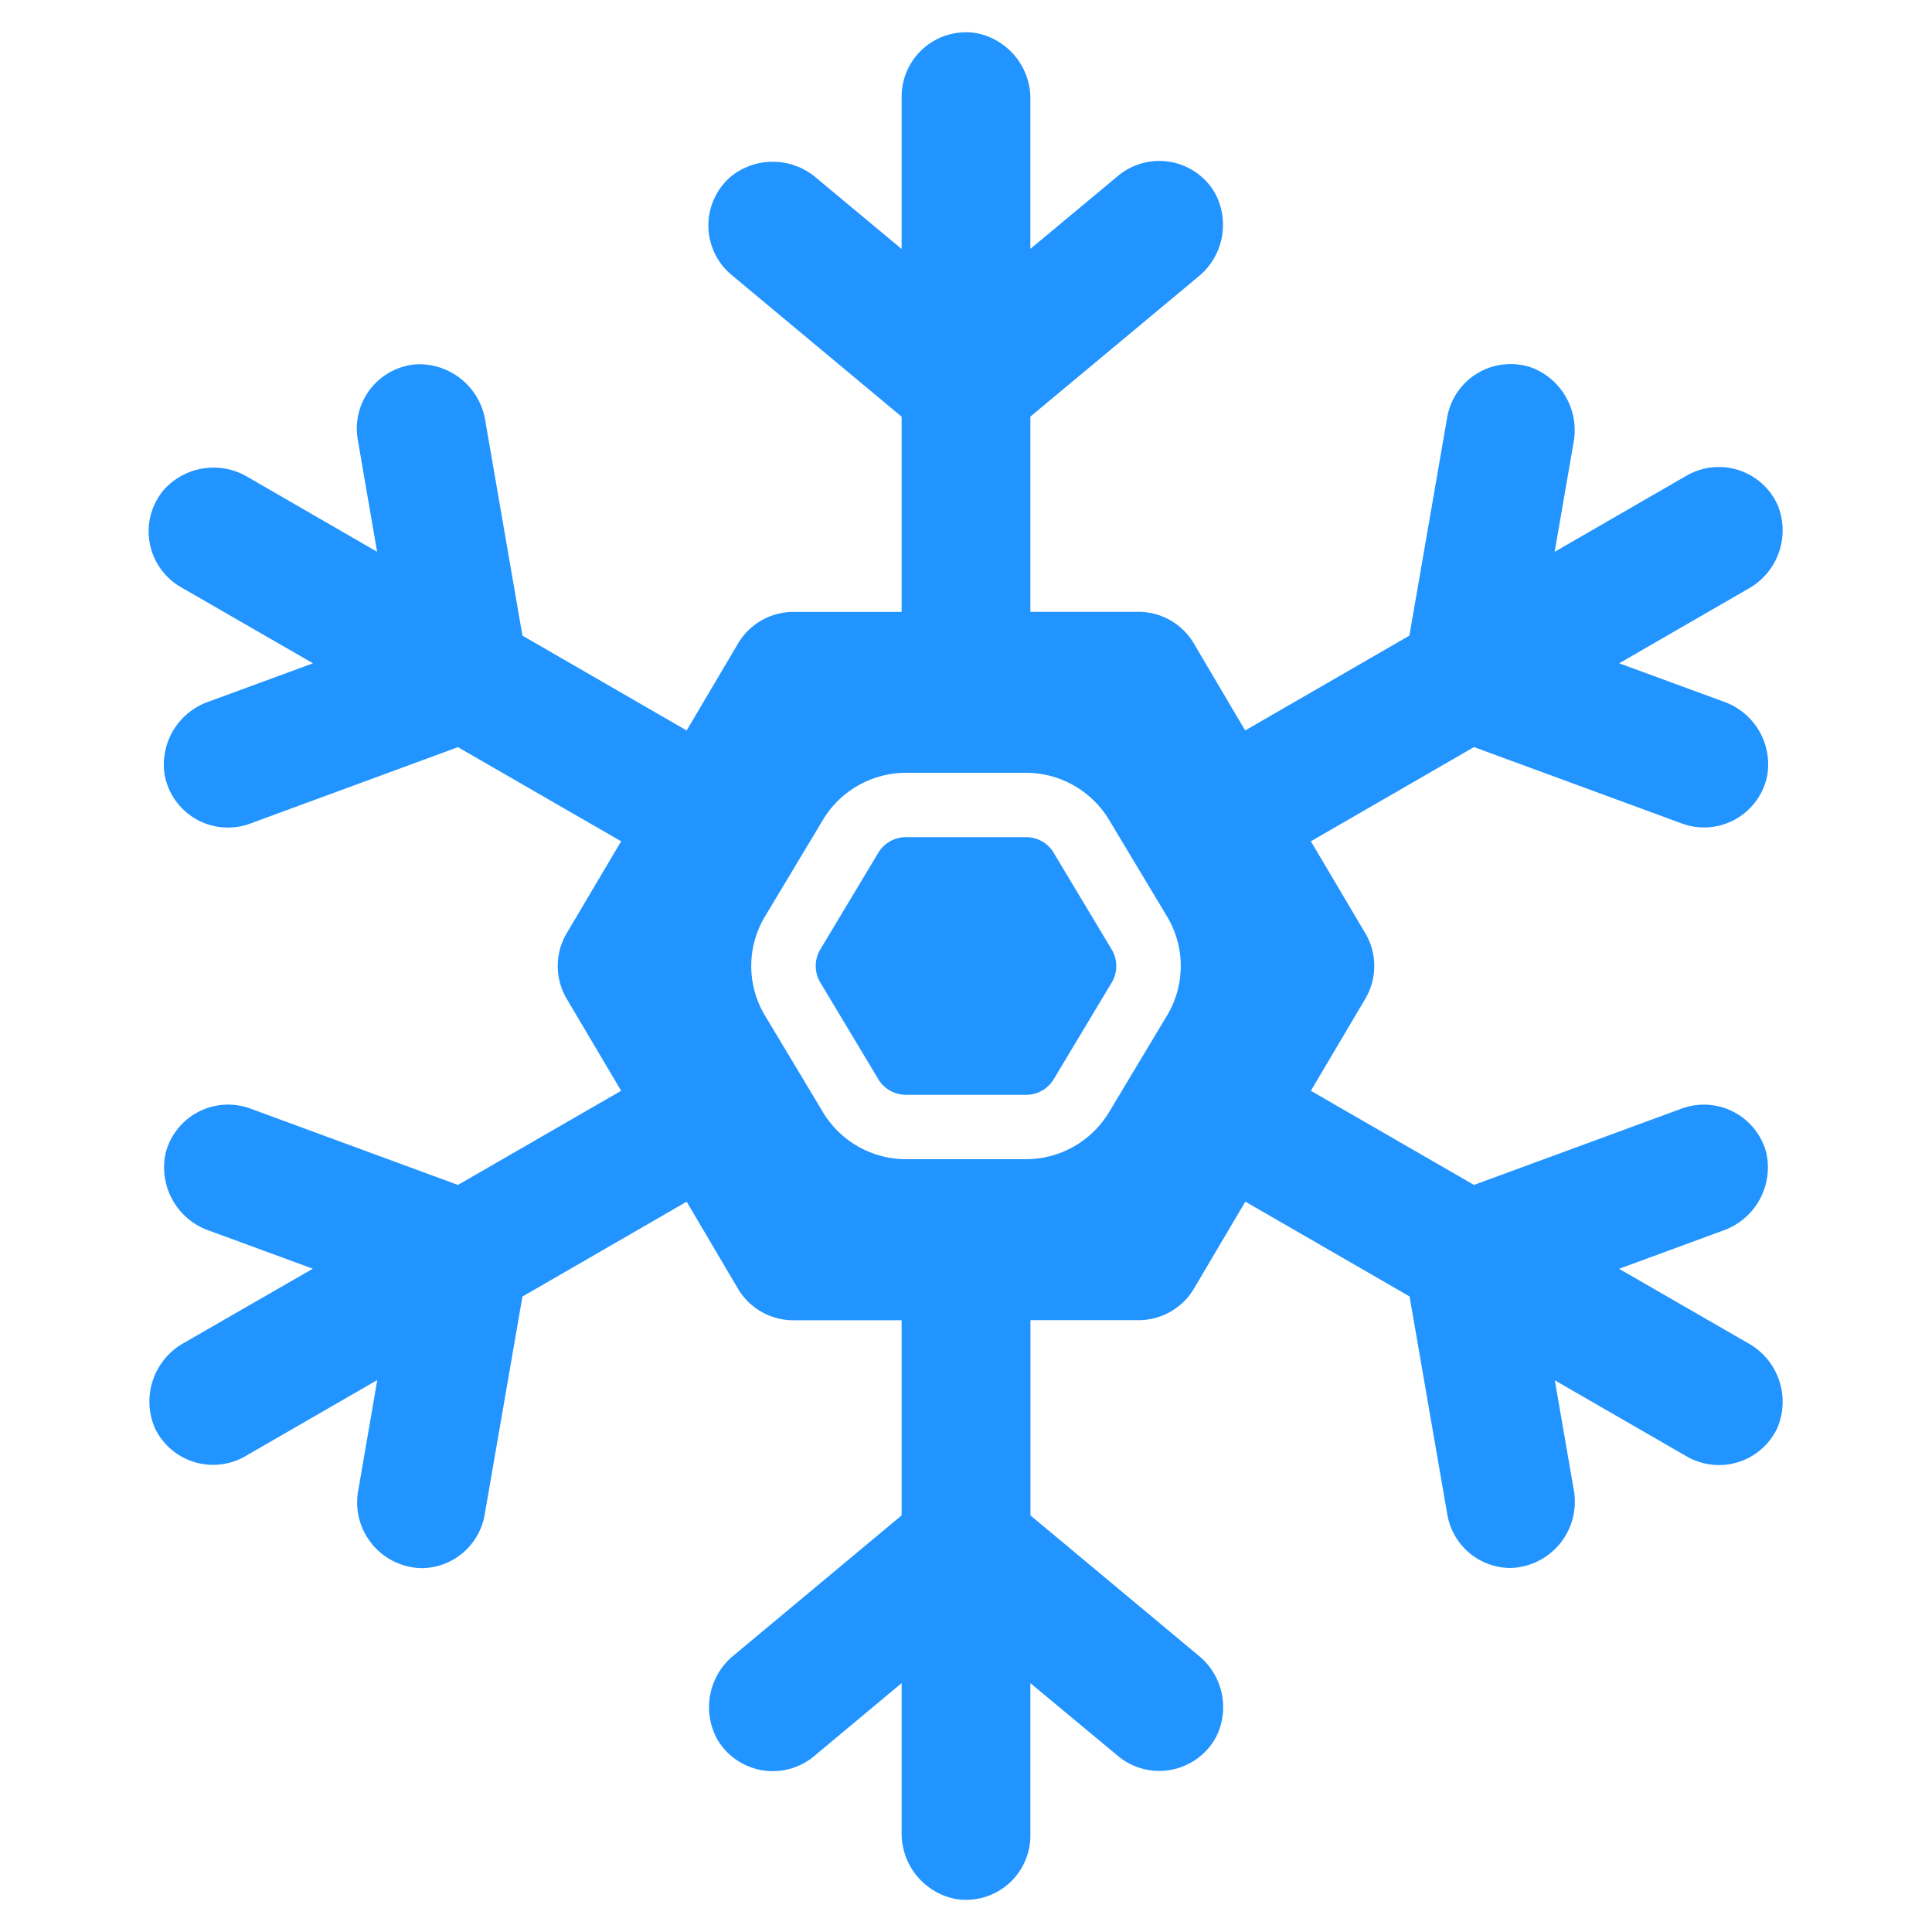 <svg width="22" height="22" fill="none" xmlns="http://www.w3.org/2000/svg"><path d="M12 9.712a.367.367 0 00-.315-.179h-1.37a.367.367 0 00-.314.178l-.66 1.1a.367.367 0 000 .377l.66 1.1a.368.368 0 00.314.179h1.37a.366.366 0 00.314-.178l.66-1.1a.366.366 0 000-.377l-.66-1.1z" fill="#2194FF"/><path d="M19.904 15.294l-1.467-.846 1.18-.434a.763.763 0 00.497-.884.735.735 0 00-.963-.507l-2.366.87-1.858-1.072.62-1.048a.733.733 0 000-.746l-.62-1.047 1.858-1.073 2.366.87a.733.733 0 00.976-.565.758.758 0 00-.504-.824l-1.185-.435 1.467-.847a.76.76 0 00.338-.953.734.734 0 00-1.037-.337l-1.503.868.214-1.237a.764.764 0 00-.47-.859.733.733 0 00-.968.567l-.43 2.483-1.87 1.08-.584-.99a.733.733 0 00-.63-.361h-1.232V4.744l1.907-1.589a.761.761 0 00.195-.957.733.733 0 00-1.104-.195l-.998.831V1.14a.76.76 0 00-.61-.762.733.733 0 00-.856.723v1.734l-.968-.806a.76.76 0 00-.976-.019.733.733 0 00.008 1.121l1.936 1.614v2.223H9.035a.733.733 0 00-.631.36l-.585.99-1.87-1.08-.422-2.442a.763.763 0 00-.78-.648.733.733 0 00-.673.857l.22 1.278-1.466-.847a.76.76 0 00-.966.146.733.733 0 00.198 1.104l1.504.867-1.186.436a.759.759 0 00-.505.824.733.733 0 00.977.565l2.365-.87L7.073 9.58l-.62 1.047a.733.733 0 000 .746l.62 1.048-1.858 1.072-2.365-.87a.735.735 0 00-.964.507.763.763 0 00.497.884l1.179.433-1.464.843a.764.764 0 00-.336.968.734.734 0 001.03.325l1.504-.868-.214 1.242a.75.75 0 00.715.9.734.734 0 00.722-.609l.43-2.484 1.87-1.08.584.99a.733.733 0 00.632.36h1.232v2.222l-1.907 1.59a.76.76 0 00-.194.957.733.733 0 001.104.195l.997-.832v1.695a.76.76 0 00.61.762.732.732 0 00.856-.723v-1.734l.998.83a.735.735 0 001.117-.217.756.756 0 00-.204-.93l-1.91-1.593v-2.223h1.231a.733.733 0 00.631-.36l.585-.99 1.87 1.08.43 2.484a.733.733 0 00.721.608.755.755 0 00.716-.905l-.213-1.232 1.503.867a.734.734 0 001.031-.325.763.763 0 00-.335-.966zm-6.616-3.728l-.66 1.1a1.105 1.105 0 01-.943.534h-1.37a1.104 1.104 0 01-.943-.534l-.66-1.1a1.096 1.096 0 010-1.132l.66-1.1a1.105 1.105 0 01.943-.534h1.37a1.105 1.105 0 01.943.534l.66 1.1a1.095 1.095 0 010 1.132z" fill="#2194FF"/></svg>